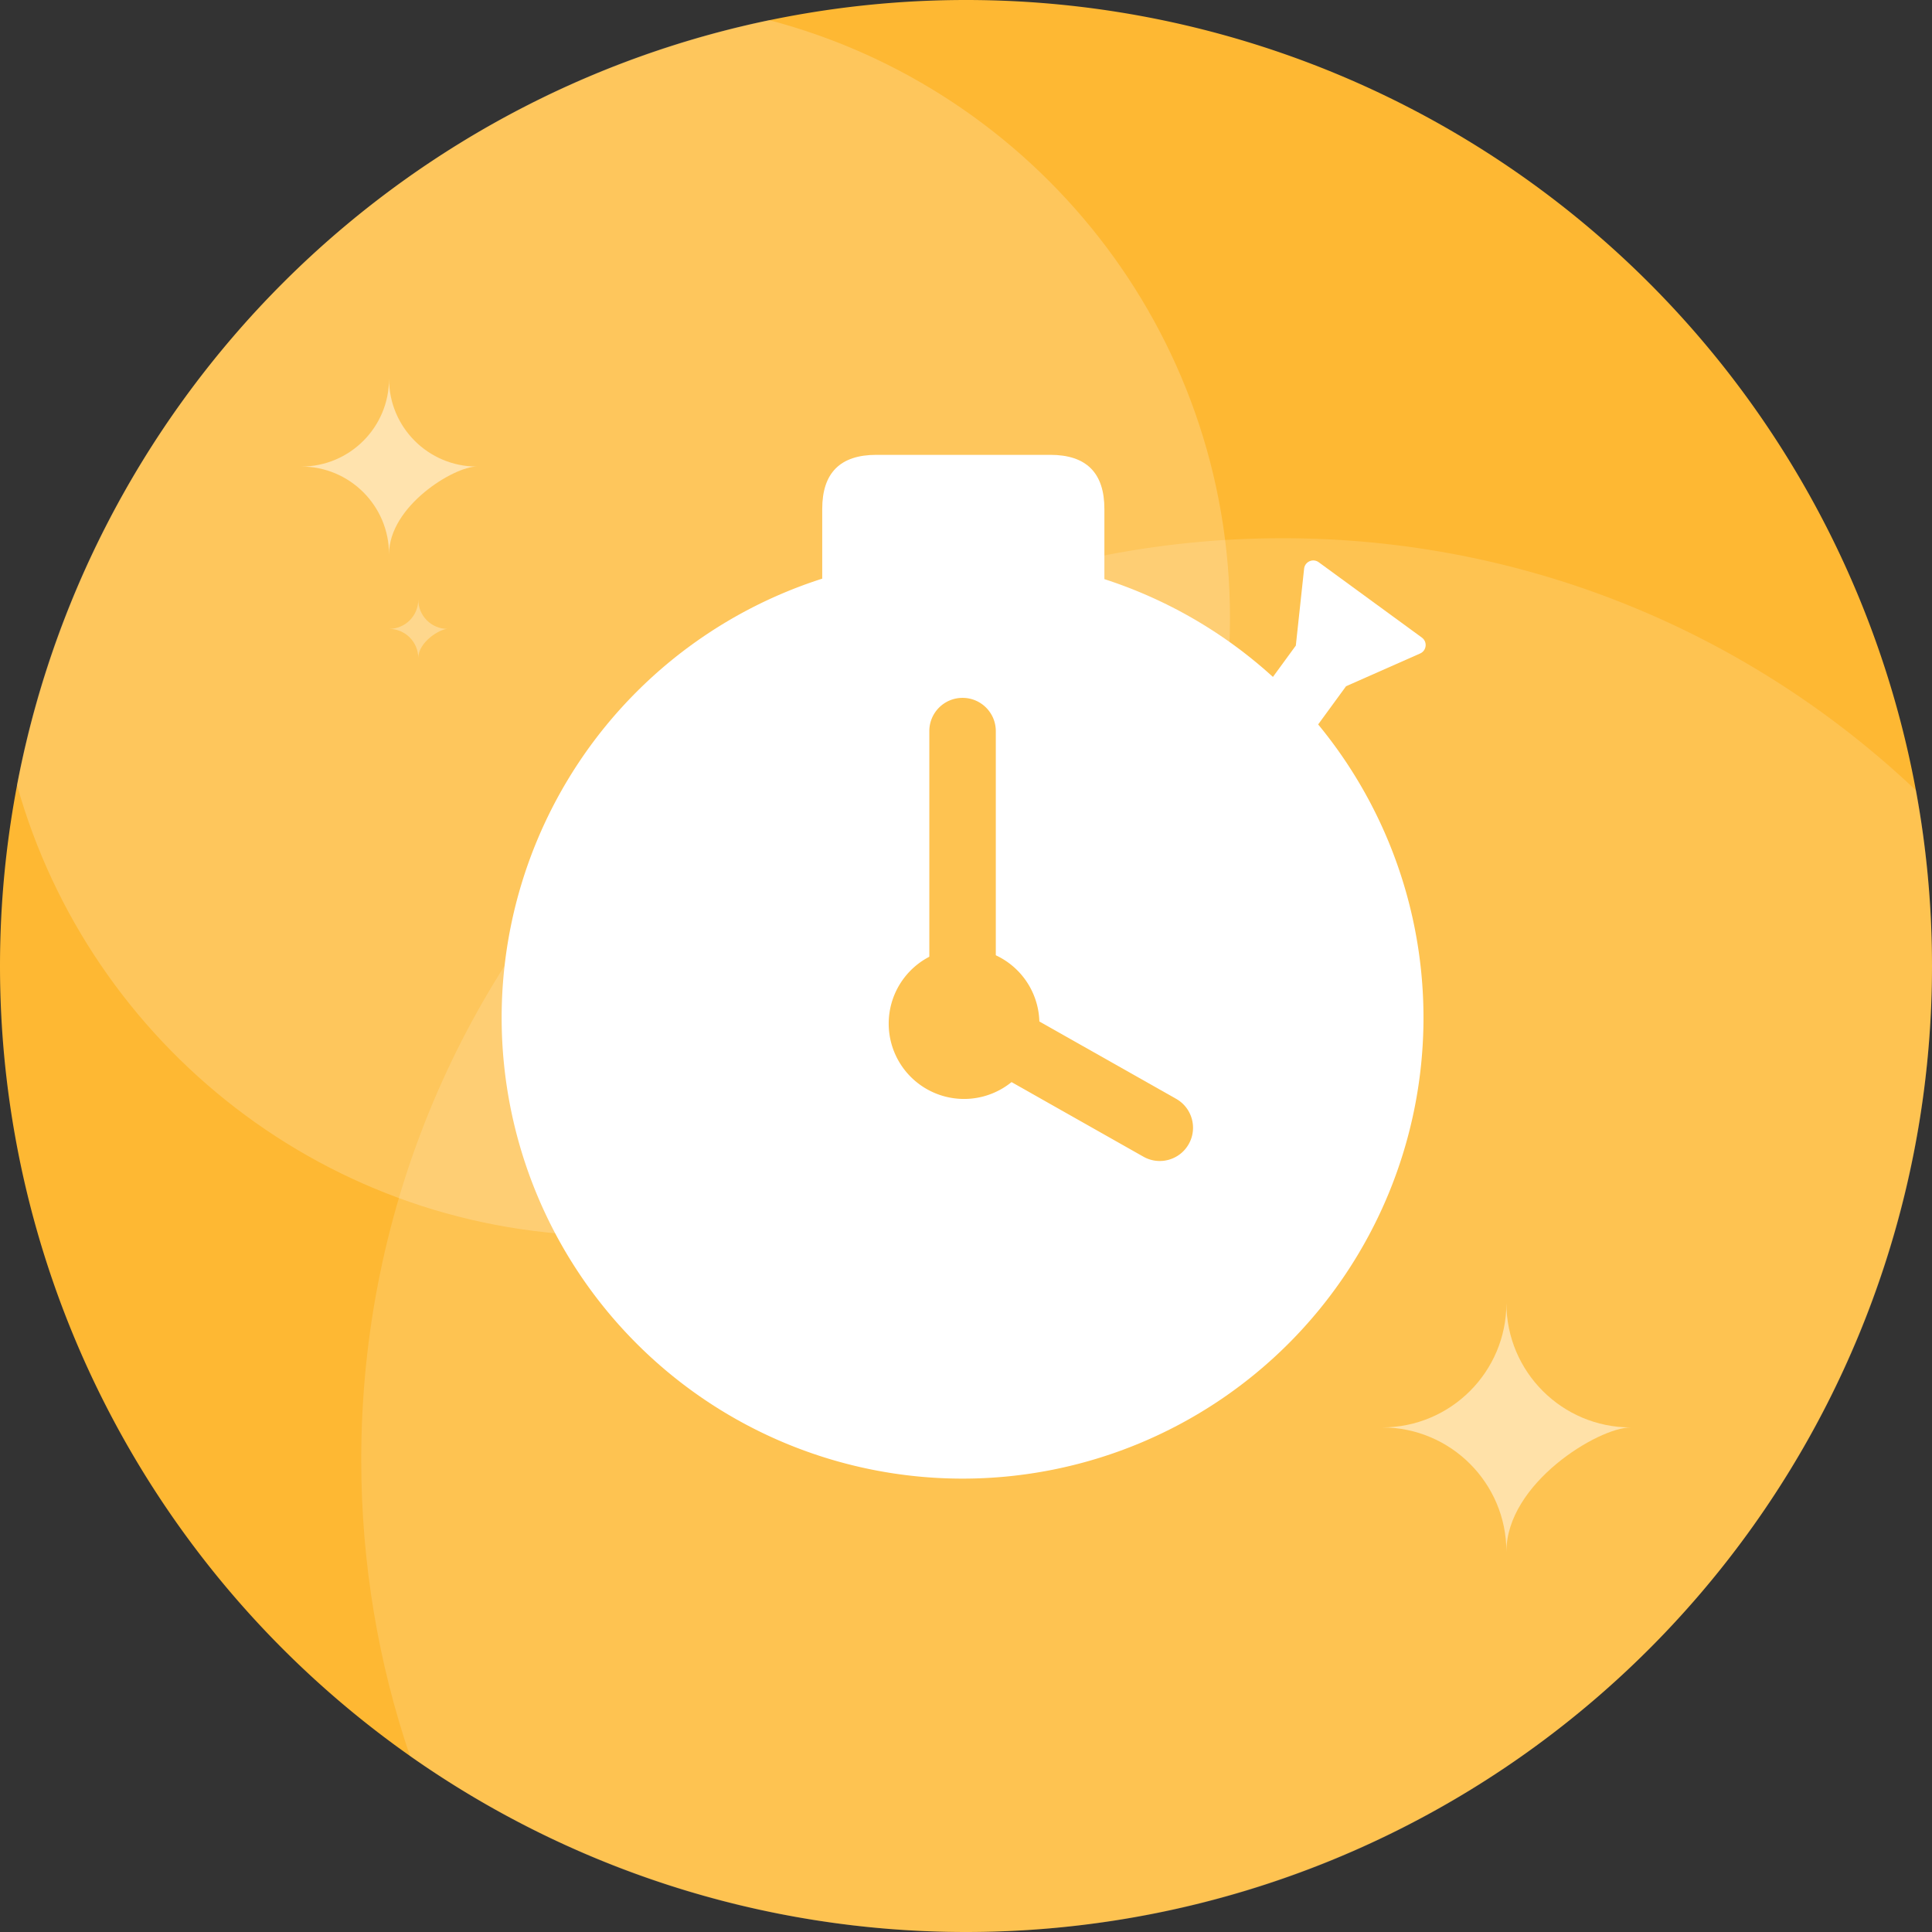 <svg t="1702275326304" class="icon" viewBox="0 0 1024 1024" version="1.1" xmlns="http://www.w3.org/2000/svg" p-id="1591" width="32" height="32"><rect x="0" y="0" width="1024" height="1024" fill="#333333" stroke="none"/><path d="M512 512m-512 0a512 512 0 1 0 1024 0 512 512 0 1 0-1024 0Z" fill="#FEB833" p-id="1592"></path><path d="M324.409 655.019C505.29 655.019 651.918 508.388 651.918 327.509c0-152.138-103.733-280.047-244.33-316.854C205.814 52.464 47.497 213.018 8.987 415.982 47.588 553.88 174.183 655.019 324.409 655.019z" fill="#FFFFFF" fill-opacity=".2" p-id="1593"></path><path d="M512 1024c282.767 0 512-229.233 512-512 0-31.766-2.891-62.854-8.434-93.019C928.057 336.1 809.875 285.263 679.824 285.263c-269.711 0-488.357 218.645-488.357 488.357 0 54.96 9.084 107.803 25.822 157.104C300.627 989.489 402.283 1024 512 1024z" fill="#FFFFFF" fill-opacity=".15" p-id="1594"></path><path d="M732.536 756.566c36.39 0 65.889-29.5 65.889-65.889 0 36.39 29.503 65.889 65.889 65.889-17.054 0-65.889 29.503-65.889 65.889 0-36.386-29.5-65.889-65.889-65.889zM159.685 247.279c25.687 0 46.51-20.823 46.51-46.51 0 25.687 20.823 46.51 46.51 46.51-12.036 0-46.51 20.823-46.51 46.51 0-25.687-20.823-46.51-46.51-46.51z" fill="#FFFFFF" fill-opacity=".5" p-id="1595"></path><path d="M206.195 333.323c8.563 0 15.503-6.941 15.503-15.503 0 8.563 6.941 15.503 15.503 15.503-4.012 0-15.503 6.941-15.503 15.503 0-8.563-6.941-15.503-15.503-15.503z" fill="#FFFFFF" fill-opacity=".3" p-id="1596"></path><path d="M435.797 241.078m28.681 0l92.19 0q28.681 0 28.681 28.681l0 50.691q0 28.681-28.681 28.681l-92.19 0q-28.681 0-28.681-28.681l0-50.691q0-28.681 28.681-28.681Z" fill="#FFFFFF" p-id="1597"></path><path d="M713.439 363.718l39.28-17.366c3.442-1.52 3.945-6.196 0.907-8.416l-54.679-39.944c-3.038-2.22-7.339-0.319-7.742 3.422l-4.391 40.757-57.758 79.063 27.622 20.18 56.76-77.696z" fill="#FFFFFF" p-id="1598"></path><path d="M510.18 539.401m-244.296 0a244.296 244.296 0 1 0 488.593 0 244.296 244.296 0 1 0-488.593 0Z" fill="#FFFFFF" p-id="1599"></path><path d="M510.178 369.881c9.73 0 17.617 7.888 17.617 17.618v140.842l95.586 54.058c8.469 4.79 11.452 15.538 6.662 24.008-4.79 8.469-15.538 11.452-24.007 6.662l-104.531-59.116a17.62 17.62 0 0 1-8.945-15.335V387.499c0-9.73 7.887-17.618 17.617-17.618z" fill="#FEC351" p-id="1600"></path><path d="M510.964 542.533m-39.933 0a39.933 39.933 0 1 0 79.866 0 39.933 39.933 0 1 0-79.866 0Z" fill="#FEC351" p-id="1601"></path></svg>